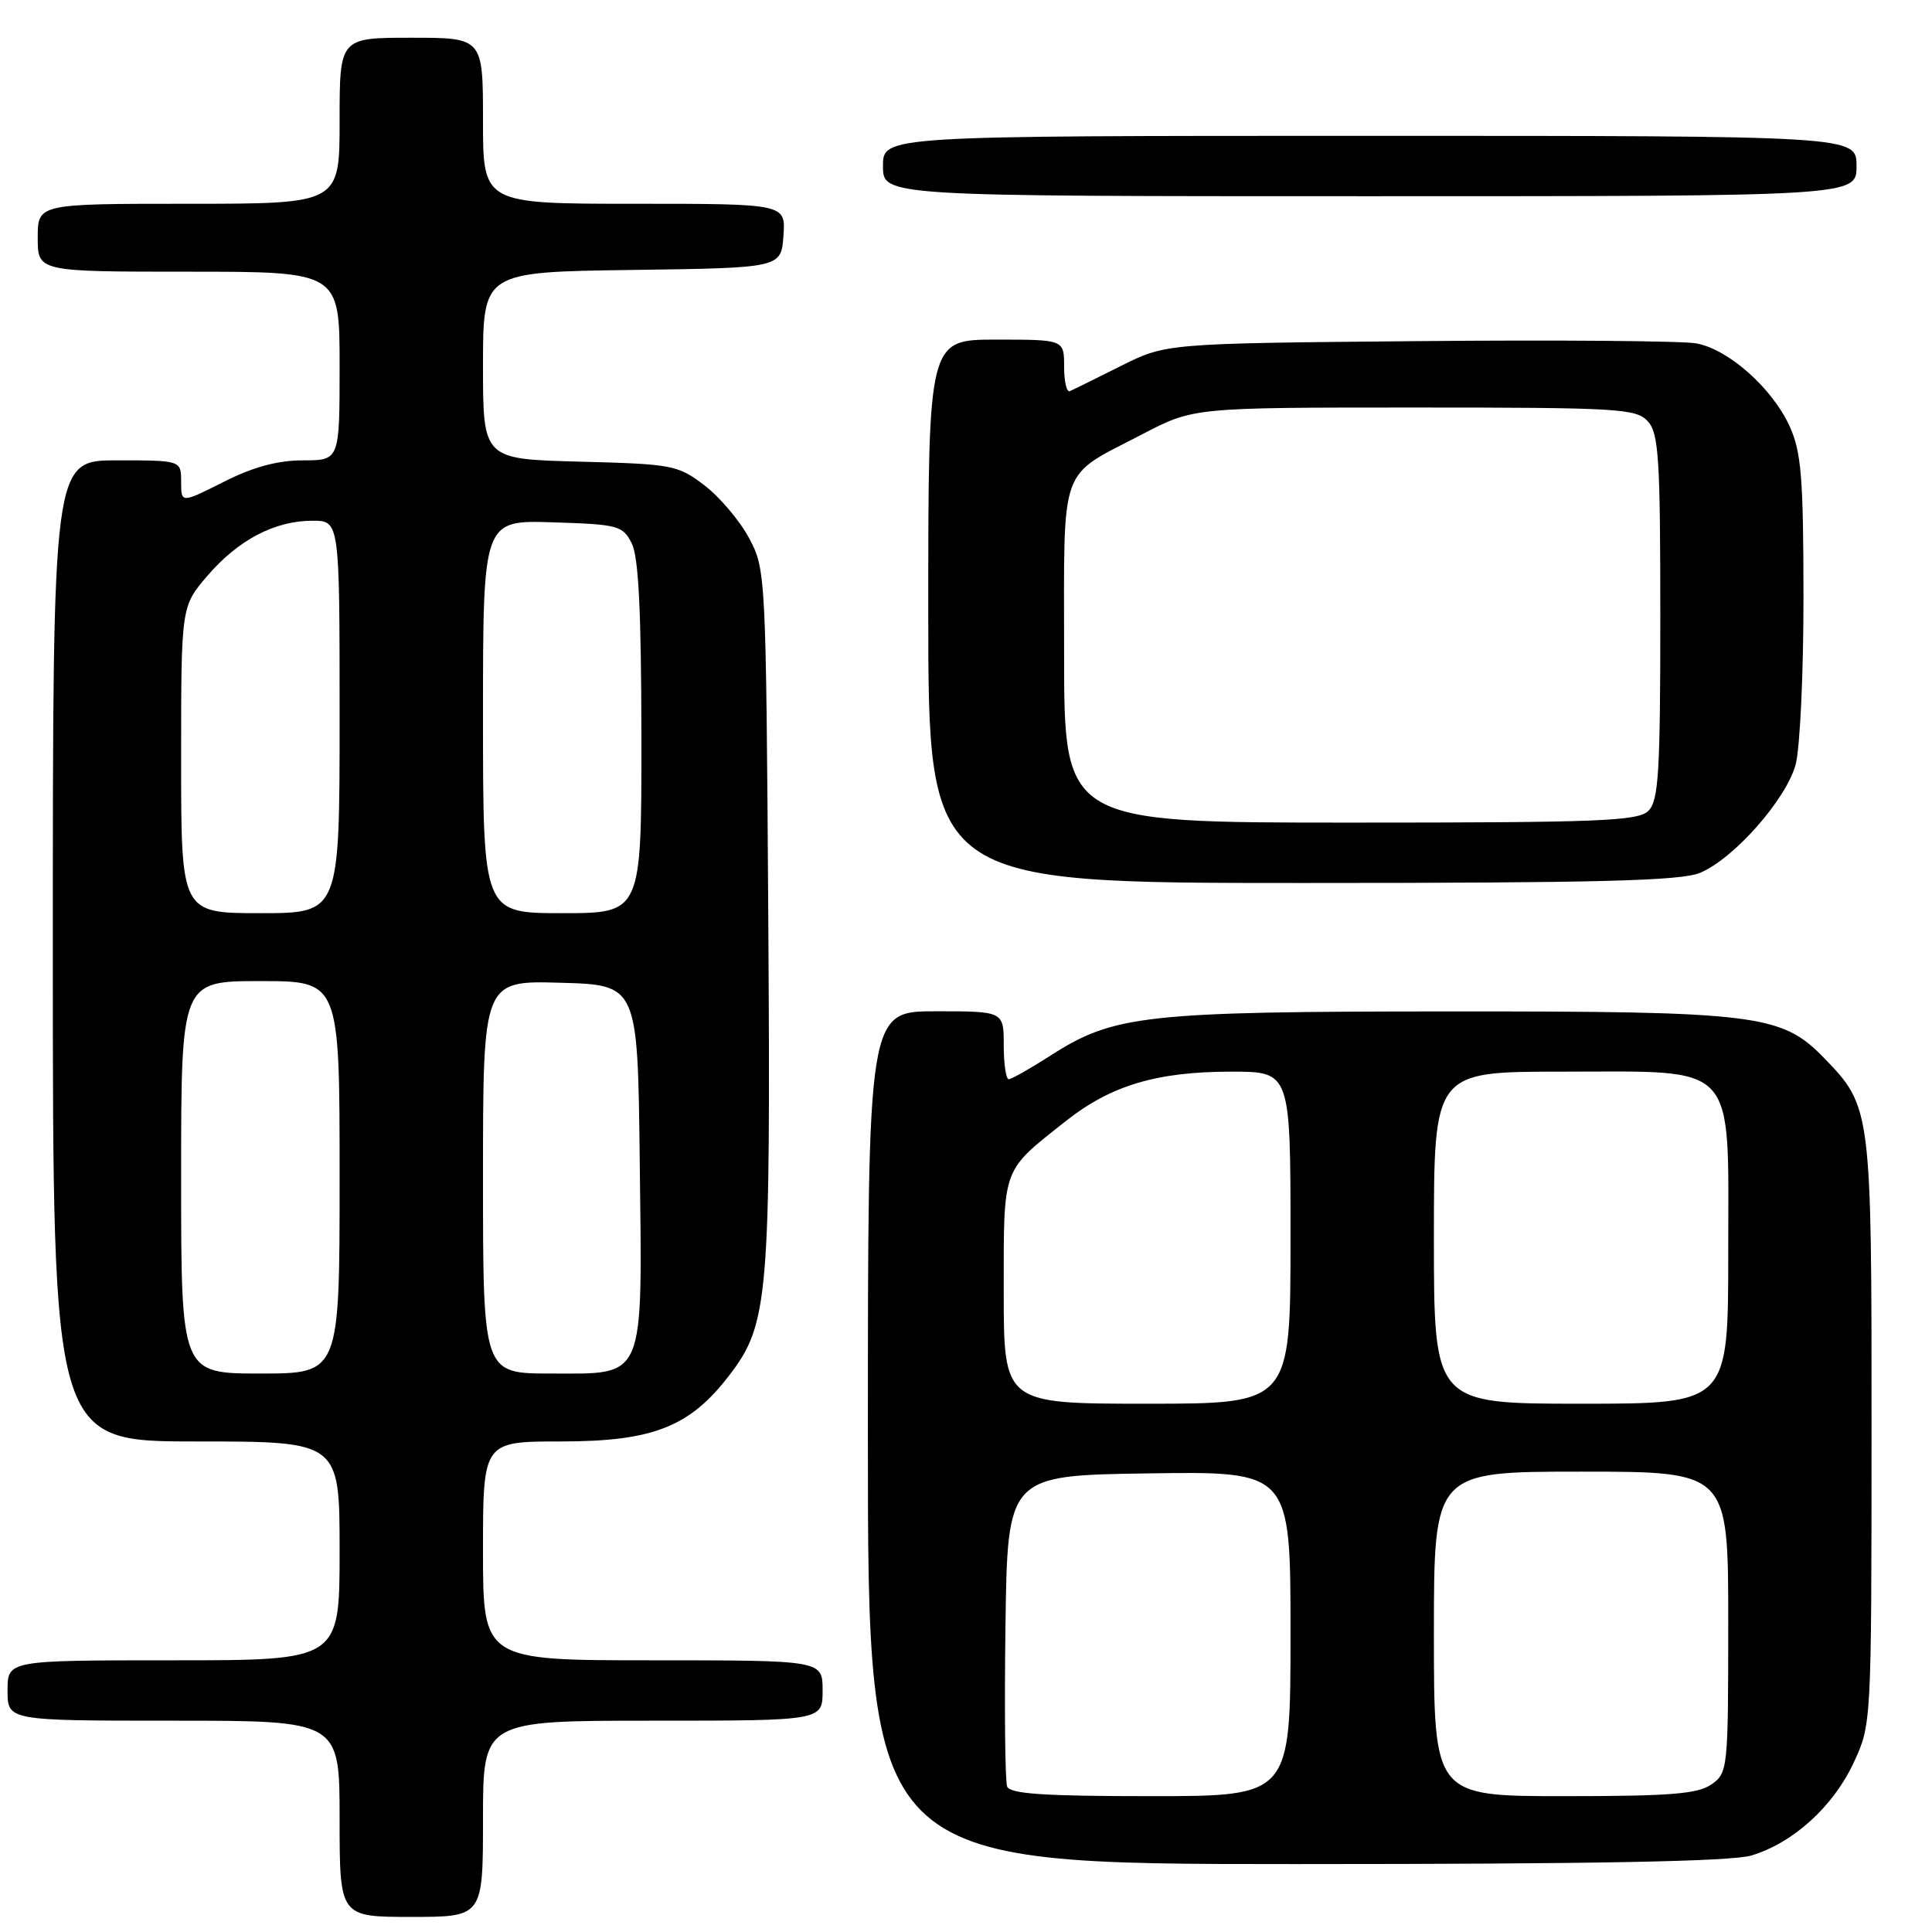 <?xml version="1.0" encoding="UTF-8" standalone="no"?>
<!DOCTYPE svg PUBLIC "-//W3C//DTD SVG 1.1//EN" "http://www.w3.org/Graphics/SVG/1.1/DTD/svg11.dtd" >
<svg xmlns="http://www.w3.org/2000/svg" xmlns:xlink="http://www.w3.org/1999/xlink" version="1.1" viewBox="0 0 256 256">
 <g >
 <path fill="currentColor"
d=" M 64.00 241.00 C 64.00 228.00 64.00 228.00 86.50 228.00 C 109.00 228.00 109.00 228.00 109.00 224.00 C 109.00 220.00 109.00 220.00 86.50 220.00 C 64.00 220.00 64.00 220.00 64.00 205.50 C 64.00 191.00 64.00 191.00 74.34 191.00 C 86.53 191.00 91.42 189.07 96.67 182.19 C 101.83 175.45 102.13 171.94 101.80 121.36 C 101.50 76.05 101.47 75.45 99.26 71.31 C 98.03 69.00 95.36 65.85 93.34 64.31 C 89.82 61.62 89.11 61.49 76.83 61.17 C 64.00 60.84 64.00 60.84 64.00 48.44 C 64.00 36.04 64.00 36.04 83.75 35.77 C 103.50 35.50 103.50 35.50 103.81 31.25 C 104.11 27.00 104.11 27.00 84.06 27.00 C 64.00 27.00 64.00 27.00 64.00 16.00 C 64.00 5.00 64.00 5.00 54.50 5.00 C 45.00 5.00 45.00 5.00 45.00 16.00 C 45.00 27.00 45.00 27.00 25.00 27.00 C 5.00 27.00 5.00 27.00 5.00 31.50 C 5.00 36.00 5.00 36.00 25.00 36.00 C 45.00 36.00 45.00 36.00 45.00 48.50 C 45.00 61.00 45.00 61.00 40.14 61.00 C 36.79 61.00 33.53 61.88 29.64 63.85 C 24.00 66.69 24.00 66.69 24.00 63.85 C 24.00 61.00 24.00 61.00 15.50 61.00 C 7.00 61.00 7.00 61.00 7.00 126.00 C 7.00 191.00 7.00 191.00 26.00 191.00 C 45.00 191.00 45.00 191.00 45.00 205.50 C 45.00 220.00 45.00 220.00 23.00 220.00 C 1.00 220.00 1.00 220.00 1.00 224.00 C 1.00 228.00 1.00 228.00 23.00 228.00 C 45.00 228.00 45.00 228.00 45.00 241.00 C 45.00 254.00 45.00 254.00 54.50 254.00 C 64.00 254.00 64.00 254.00 64.00 241.00 Z  M 232.08 245.86 C 237.60 244.20 242.91 239.38 245.62 233.57 C 247.97 228.52 247.98 228.37 247.99 189.72 C 248.00 146.98 247.96 146.66 241.73 140.22 C 236.08 134.39 232.93 134.00 192.07 134.02 C 151.67 134.03 147.60 134.48 139.23 139.85 C 136.53 141.58 134.03 143.00 133.66 143.00 C 133.30 143.00 133.00 140.97 133.00 138.50 C 133.00 134.00 133.00 134.00 124.00 134.00 C 115.00 134.00 115.00 134.00 115.00 190.50 C 115.00 247.00 115.00 247.00 171.63 247.00 C 211.18 247.00 229.42 246.66 232.08 245.86 Z  M 225.28 115.65 C 229.75 113.77 236.63 105.98 237.92 101.35 C 238.51 99.23 238.98 89.17 238.97 79.00 C 238.96 63.26 238.68 59.90 237.14 56.49 C 234.84 51.44 229.04 46.28 224.77 45.50 C 222.97 45.17 206.43 45.03 188.00 45.20 C 154.50 45.50 154.50 45.50 148.51 48.50 C 145.22 50.15 142.18 51.65 141.76 51.83 C 141.34 52.02 141.00 50.55 141.00 48.58 C 141.00 45.00 141.00 45.00 132.00 45.00 C 123.00 45.00 123.00 45.00 123.00 81.00 C 123.00 117.00 123.00 117.00 172.53 117.00 C 211.90 117.00 222.72 116.72 225.28 115.65 Z  M 246.00 22.00 C 246.00 18.00 246.00 18.00 181.50 18.00 C 117.00 18.00 117.00 18.00 117.00 22.00 C 117.00 26.00 117.00 26.00 181.50 26.00 C 246.00 26.00 246.00 26.00 246.00 22.00 Z  M 24.00 156.00 C 24.00 130.00 24.00 130.00 34.50 130.00 C 45.00 130.00 45.00 130.00 45.00 156.00 C 45.00 182.00 45.00 182.00 34.50 182.00 C 24.00 182.00 24.00 182.00 24.00 156.00 Z  M 64.00 155.97 C 64.00 129.93 64.00 129.93 74.25 130.22 C 84.50 130.50 84.50 130.50 84.77 153.90 C 85.11 183.24 85.63 182.00 72.98 182.00 C 64.00 182.00 64.00 182.00 64.00 155.97 Z  M 24.00 100.68 C 24.00 80.36 24.00 80.36 27.47 76.31 C 31.55 71.55 36.40 69.00 41.40 69.00 C 45.00 69.00 45.00 69.00 45.00 95.00 C 45.00 121.00 45.00 121.00 34.50 121.00 C 24.00 121.00 24.00 121.00 24.00 100.68 Z  M 64.00 94.96 C 64.00 68.92 64.00 68.92 73.22 69.21 C 81.92 69.48 82.52 69.64 83.71 72.00 C 84.62 73.80 84.97 81.04 84.99 97.75 C 85.00 121.00 85.00 121.00 74.50 121.00 C 64.00 121.00 64.00 121.00 64.00 94.96 Z  M 133.45 236.72 C 133.18 236.02 133.08 226.46 133.23 215.47 C 133.50 195.50 133.50 195.50 152.25 195.23 C 171.00 194.96 171.00 194.96 171.00 216.48 C 171.00 238.00 171.00 238.00 152.47 238.00 C 138.35 238.00 133.82 237.70 133.45 236.72 Z  M 190.00 216.50 C 190.00 195.00 190.00 195.00 209.50 195.00 C 229.00 195.00 229.00 195.00 229.00 214.94 C 229.00 234.42 228.95 234.92 226.78 236.44 C 224.97 237.71 221.30 238.00 207.28 238.00 C 190.00 238.00 190.00 238.00 190.00 216.50 Z  M 133.00 171.11 C 133.00 154.45 132.69 155.31 141.21 148.56 C 147.19 143.82 153.28 142.00 163.16 142.00 C 171.00 142.00 171.00 142.00 171.00 164.00 C 171.00 186.00 171.00 186.00 152.00 186.00 C 133.00 186.00 133.00 186.00 133.00 171.11 Z  M 190.00 164.00 C 190.00 142.00 190.00 142.00 206.87 142.00 C 230.50 142.00 229.00 140.36 229.00 166.07 C 229.00 186.00 229.00 186.00 209.50 186.00 C 190.00 186.00 190.00 186.00 190.00 164.00 Z  M 141.00 86.65 C 141.00 61.05 140.18 63.37 151.36 57.54 C 158.15 54.00 158.15 54.00 187.42 54.00 C 214.51 54.00 216.81 54.14 218.35 55.83 C 219.79 57.42 220.00 60.74 220.00 81.76 C 220.00 102.33 219.77 106.09 218.43 107.43 C 217.06 108.80 212.08 109.00 178.93 109.00 C 141.00 109.00 141.00 109.00 141.00 86.65 Z "/>
</g>
</svg>
